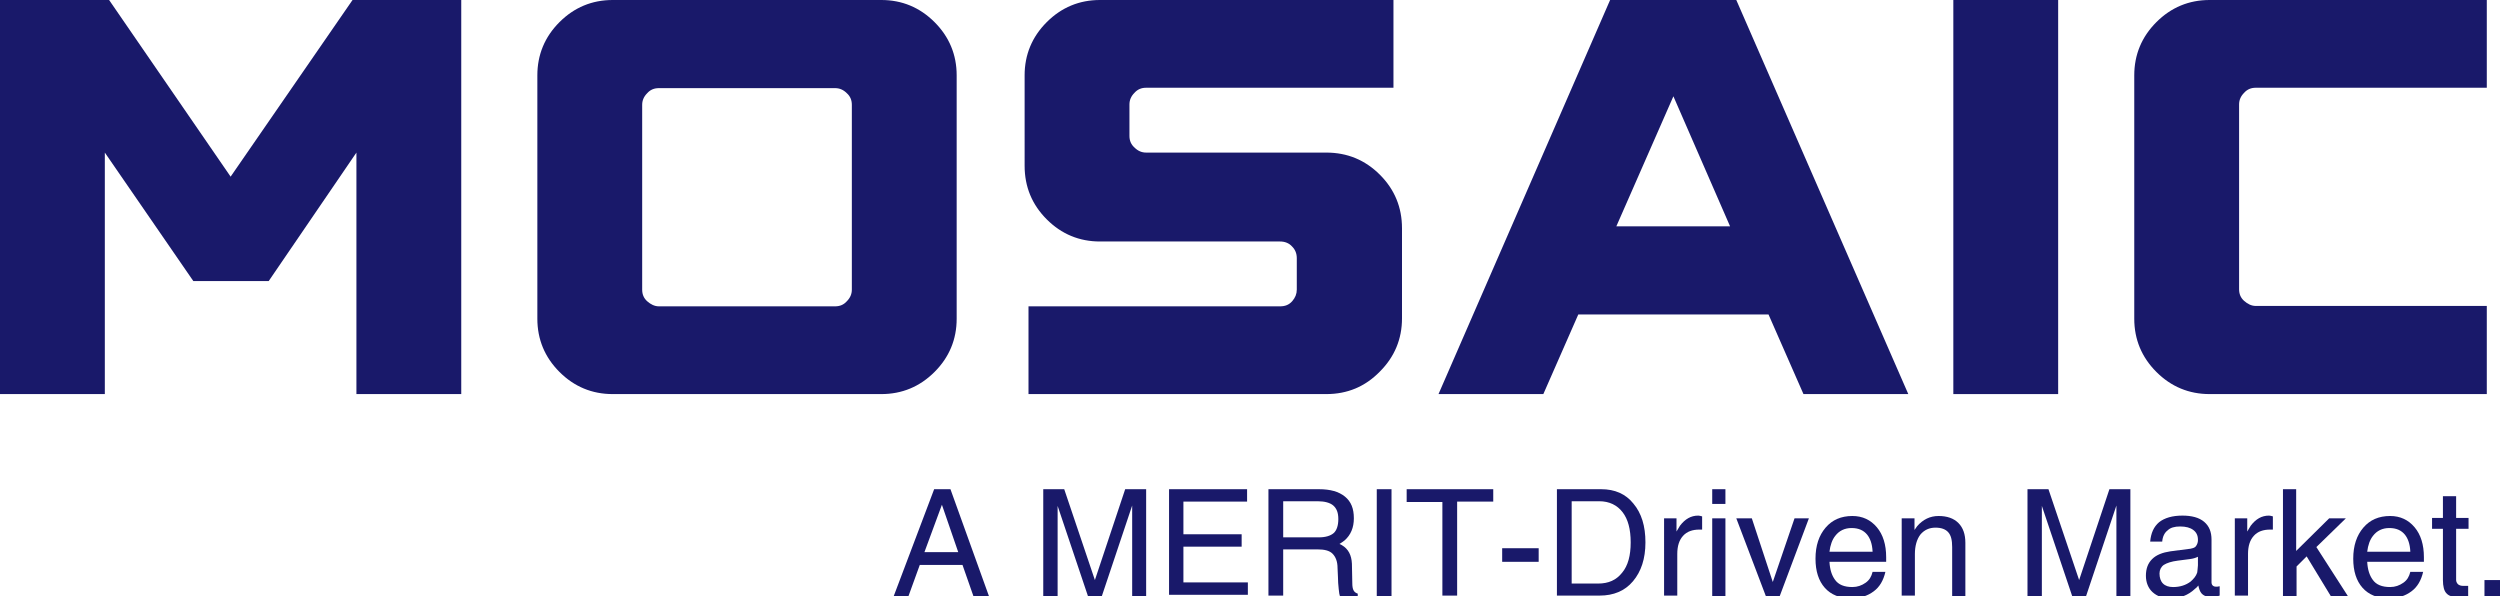 <?xml version="1.0" encoding="utf-8"?>
<!-- Generator: Adobe Illustrator 28.2.0, SVG Export Plug-In . SVG Version: 6.00 Build 0)  -->
<svg version="1.1" id="Layer_1" xmlns="http://www.w3.org/2000/svg" xmlns:xlink="http://www.w3.org/1999/xlink" x="0px" y="0px"
	 viewBox="0 0 643.9 153.5" style="enable-background:new 0 0 643.9 153.5;" xml:space="preserve">
<style type="text/css">
	.st0{fill:#19196A;}
	.st1{fill:url(#SVGID_1_);}
	.st2{fill:url(#SVGID_00000090978713041934629030000008527881959296084136_);}
	.st3{fill:url(#SVGID_00000178902046983658790590000011813428003280913804_);}
	.st4{fill:url(#SVGID_00000163769235433602398000000005529809597402396554_);}
	.st5{fill:url(#SVGID_00000161598335764424944550000000838183165295005119_);}
	.st6{fill:url(#SVGID_00000134935588181147521120000002656069419995207816_);}
	.st7{fill:url(#SVGID_00000091016191856614400930000003575689591694819205_);}
	.st8{fill:url(#SVGID_00000091697949811390829500000003318896165492738750_);}
	.st9{fill:url(#SVGID_00000077315630621116729130000015113564553846752689_);}
	.st10{fill:url(#SVGID_00000170238679004543711740000001353015648226553504_);}
	.st11{fill:url(#SVGID_00000003812494242648942760000008156075961395567024_);}
</style>
<g>
	<g>
		<path class="st0" d="M118.8,101.5h-27V39.3L69.2,72.4H49.8L27,39.3v62.2H0V0h28.1l31.3,45.5L90.8,0h28V101.5z"/>
		<path class="st0" d="M227,101.5h-69.2c-5.3,0-9.9-1.9-13.7-5.7c-3.8-3.8-5.7-8.4-5.7-13.7V19.4c0-5.3,1.9-9.9,5.7-13.7
			c3.8-3.8,8.4-5.7,13.7-5.7H227c5.3,0,9.9,1.9,13.7,5.7c3.8,3.8,5.7,8.4,5.7,13.7v62.7c0,5.3-1.9,9.9-5.7,13.7
			C236.9,99.6,232.3,101.5,227,101.5z M215.1,78.9c1.2,0,2.2-0.4,3-1.3c0.9-0.9,1.3-1.9,1.3-3V27c0-1.2-0.4-2.2-1.3-3
			c-0.9-0.9-1.9-1.3-3-1.3h-45.4c-1.2,0-2.2,0.4-3,1.3c-0.9,0.9-1.3,1.9-1.3,3v47.6c0,1.2,0.4,2.2,1.3,3s1.9,1.3,3,1.3H215.1z"/>
		<path class="st0" d="M341.6,101.5h-76.7V78.9h64.8c1.3,0,2.3-0.4,3.1-1.3c0.8-0.9,1.2-1.9,1.2-3v-8.1c0-1.2-0.4-2.2-1.2-3
			c-0.8-0.9-1.9-1.3-3.1-1.3h-46.4c-5.3,0-9.9-1.9-13.7-5.7c-3.8-3.8-5.7-8.4-5.7-13.8V19.4c0-5.3,1.9-9.9,5.7-13.7
			C273.4,1.9,278,0,283.3,0h75.6v22.6h-63.7c-1.2,0-2.2,0.4-3,1.3c-0.9,0.9-1.3,1.9-1.3,3v8.1c0,1.2,0.4,2.2,1.3,3
			c0.9,0.9,1.9,1.3,3,1.3h46.4c5.4,0,10,1.9,13.8,5.7c3.8,3.8,5.7,8.4,5.7,13.8v23.2c0,5.3-1.9,9.9-5.7,13.7
			C351.6,99.6,347,101.5,341.6,101.5z"/>
		<path class="st0" d="M491.5,101.5h-27l-9-20.5h-49l-9,20.5h-27L414.7,0h32.5L491.5,101.5z M445.6,58.3L431,24.8l-14.7,33.5H445.6z
			"/>
		<path class="st0" d="M530.1,101.5h-27V0h27V101.5z"/>
		<path class="st0" d="M640.5,101.5h-71.4c-5.3,0-9.9-1.9-13.7-5.7c-3.8-3.8-5.7-8.4-5.7-13.7V19.4c0-5.3,1.9-9.9,5.7-13.7
			c3.8-3.8,8.4-5.7,13.7-5.7h71.4v22.6H581c-1.2,0-2.2,0.4-3,1.3c-0.9,0.9-1.3,1.9-1.3,3v47.6c0,1.2,0.4,2.2,1.3,3s1.9,1.3,3,1.3
			h59.5V101.5z"/>
	</g>
	<g>
		<path class="st0" d="M240.6,126h2.1h2.1l9.9,27.5h-2h-2l-2.8-8h-11l-2.9,8h-1.9h-1.9L240.6,126z M238.1,142.2h8.7l-4.2-12.2h0
			L238.1,142.2z"/>
		<path class="st0" d="M272.3,153.5h-1.8h-1.8V126h2.7h2.7l7.9,23.4h0l7.8-23.4h2.7h2.7v27.5h-1.8h-1.8v-23.3h0l-7.8,23.3h-1.8h-1.8
			l-7.8-23.2h0V153.5z"/>
		<path class="st0" d="M301.1,153.5V126h20.1v1.6v1.6h-16.4v8.4h15v1.6v1.6h-15v9.2h16.6v1.6v1.6H301.1z"/>
		<path class="st0" d="M326.8,126h1.9h11c2.9,0,5.1,0.6,6.7,1.9s2.3,3.1,2.3,5.6c0,2.4-0.8,4.3-2.4,5.7c-0.4,0.3-0.8,0.6-1.3,0.9
			l0.6,0.3c1.7,1,2.5,2.6,2.6,4.8l0.1,5c0,0.8,0.1,1.4,0.3,1.8s0.5,0.7,1.1,0.9v0.6h-4.6c-0.1-0.2-0.2-0.8-0.3-1.8s-0.2-2-0.2-3.2
			l-0.1-2.2c0-1.7-0.5-2.9-1.3-3.7s-2.1-1.1-3.9-1.1h-8.8v11.9h-1.9h-1.9V126z M330.5,138.4h9.2c1.7,0,3-0.4,3.8-1.1s1.2-2,1.2-3.6
			c0-1.6-0.4-2.7-1.3-3.5c-0.8-0.7-2.2-1.1-4-1.1h-8.9V138.4z"/>
		<path class="st0" d="M354.6,126h1.9h1.9v27.5h-1.9h-1.9V126z"/>
		<path class="st0" d="M371.6,129.3h-9.3v-1.6V126h22.3v1.6v1.6h-9.3v24.2h-1.9h-1.9V129.3z"/>
		<path class="st0" d="M386.9,141.2h9.4v3.5h-9.4V141.2z"/>
		<path class="st0" d="M401,126h1.9h9.5c3.5,0,6.3,1.2,8.3,3.7c2.1,2.5,3.1,5.8,3.1,10c0,4.2-1.1,7.5-3.2,10s-5,3.7-8.6,3.7h-9.2
			H401V126z M404.8,150.3h6.8c2.7,0,4.7-0.9,6.2-2.8c1.5-1.8,2.2-4.4,2.2-7.8c0-3.4-0.7-6-2.1-7.8c-1.4-1.8-3.4-2.8-6-2.8h-7.1
			V150.3z"/>
		<path class="st0" d="M428.6,133.5h1.6h1.6v3.4c0.3-0.5,0.6-1,0.9-1.5c1.3-1.7,2.8-2.6,4.7-2.6c0.3,0,0.6,0.1,1,0.2v3.4l-0.7,0
			c-1.8,0-3.2,0.5-4.2,1.6c-1,1.1-1.5,2.6-1.5,4.7v10.7h-1.7h-1.7V133.5z"/>
		<path class="st0" d="M441,126h3.4v3.8H441V126z M441,133.5h1.7h1.7v20h-1.7H441V133.5z"/>
		<path class="st0" d="M447.2,133.5h2h2l5.4,16.4h0l5.6-16.4h1.8h1.9l-7.5,20h-1.8h-1.8L447.2,133.5z"/>
		<path class="st0" d="M476.7,154.1c-2.8,0-5.1-0.9-6.7-2.7c-1.6-1.8-2.4-4.3-2.4-7.5c0-3.4,0.9-6,2.6-8c1.7-2,4-3,6.9-3
			c2.6,0,4.7,1,6.3,2.9c1.6,1.9,2.4,4.5,2.4,7.7l0,1.2h-14.6c0.1,2,0.6,3.5,1.4,4.6c0.9,1.3,2.4,1.9,4.5,1.9c1.3,0,2.4-0.4,3.4-1.1
			c1-0.7,1.5-1.6,1.8-2.8h3.3c-0.5,2.2-1.5,3.9-3,5C481,153.5,479.1,154.1,476.7,154.1z M482.3,142c-0.1-1.9-0.6-3.3-1.4-4.3
			c-0.9-1.1-2.2-1.7-4-1.7c-1.8,0-3.2,0.7-4.2,2c-0.8,1-1.3,2.4-1.5,4.1H482.3z"/>
		<path class="st0" d="M489.9,133.5h1.6h1.6v3l0.7-1c1.5-1.7,3.3-2.6,5.5-2.6c2.2,0,3.9,0.6,5.1,1.8s1.8,2.9,1.8,5.1v13.7h-1.7h-1.7
			v-12.6c0-1.8-0.3-3-1-3.8c-0.7-0.8-1.8-1.2-3.3-1.2c-1.6,0-2.9,0.6-3.9,1.8c-0.9,1.2-1.4,2.9-1.4,5v10.7h-1.7h-1.7V133.5z"/>
		<path class="st0" d="M525.8,153.5H524h-1.8V126h2.7h2.7l7.9,23.4h0l7.8-23.4h2.7h2.7v27.5h-1.8h-1.8v-23.3h0l-7.8,23.3h-1.8h-1.8
			l-7.8-23.2h0V153.5z"/>
		<path class="st0" d="M559.1,154.1c-2,0-3.5-0.5-4.7-1.6c-1.1-1-1.7-2.5-1.7-4.2c0-1.8,0.5-3.2,1.6-4.3c1.1-1.1,2.7-1.7,4.7-2
			l4.6-0.6c0.4,0,0.7-0.1,1.1-0.2c0.4-0.1,0.8-0.3,1-0.7c0.2-0.3,0.4-0.8,0.4-1.3v-0.2c0-1.1-0.4-1.9-1.2-2.5
			c-0.8-0.6-1.9-0.9-3.4-0.9c-1.4,0-2.5,0.3-3.2,1c-0.8,0.6-1.3,1.6-1.4,2.9h-3.1c0.2-2.2,0.9-3.8,2.3-5c1.4-1.1,3.4-1.7,6-1.7
			c2.4,0,4.3,0.5,5.6,1.6c1.3,1.1,1.9,2.6,1.9,4.6v11c0,0.3,0.1,0.6,0.3,0.8s0.5,0.3,0.8,0.3c0.1,0,0.2,0,0.4,0
			c0.2,0,0.4-0.1,0.6-0.1v2.4c-0.3,0.1-0.7,0.2-1,0.3c-0.4,0.1-0.7,0.1-0.9,0.1c-1.3,0-2.2-0.3-2.8-1c-0.4-0.5-0.6-1.1-0.8-2
			c-0.2,0.3-0.5,0.6-0.9,0.9C563.6,153.3,561.5,154.1,559.1,154.1z M566.1,145.6v-2.2c-0.6,0.3-1.3,0.5-2.1,0.6l-3.1,0.4
			c-1.6,0.2-2.8,0.6-3.6,1.1c-0.7,0.5-1.1,1.3-1.1,2.2c0,1.1,0.3,2,0.9,2.6c0.6,0.6,1.5,0.9,2.6,0.9c1.8,0,3.3-0.5,4.5-1.4
			c0.8-0.7,1.4-1.4,1.7-2.3c0-0.2,0.1-0.4,0.1-0.8C566,146.4,566.1,146,566.1,145.6z"/>
		<path class="st0" d="M575.6,133.5h1.6h1.6v3.4c0.3-0.5,0.6-1,0.9-1.5c1.3-1.7,2.8-2.6,4.7-2.6c0.3,0,0.6,0.1,1,0.2v3.4l-0.7,0
			c-1.8,0-3.2,0.5-4.2,1.6c-1,1.1-1.5,2.6-1.5,4.7v10.7h-1.7h-1.7V133.5z"/>
		<path class="st0" d="M588,126h1.7h1.7v15.9l8.5-8.4h2.1h2.2l-7.6,7.4l8.1,12.6h-2.2h-2.2l-6.2-10.2l-2.6,2.6v7.6h-1.7H588V126z"/>
		<path class="st0" d="M615.2,154.1c-2.8,0-5.1-0.9-6.7-2.7c-1.6-1.8-2.4-4.3-2.4-7.5c0-3.4,0.9-6,2.6-8c1.7-2,4-3,6.9-3
			c2.6,0,4.7,1,6.3,2.9c1.6,1.9,2.4,4.5,2.4,7.7l0,1.2h-14.6c0.1,2,0.6,3.5,1.4,4.6c0.9,1.3,2.4,1.9,4.5,1.9c1.3,0,2.4-0.4,3.4-1.1
			c1-0.7,1.5-1.6,1.8-2.8h3.3c-0.5,2.2-1.5,3.9-3,5C619.5,153.5,617.6,154.1,615.2,154.1z M620.8,142c-0.1-1.9-0.6-3.3-1.4-4.3
			c-0.9-1.1-2.2-1.7-4-1.7c-1.8,0-3.2,0.7-4.2,2c-0.8,1-1.3,2.4-1.5,4.1H620.8z"/>
		<path class="st0" d="M635.7,153.5c-1.1,0.2-2,0.3-2.5,0.3c-1.5,0-2.5-0.3-3.1-1c-0.6-0.6-0.9-1.8-0.9-3.4v-13.2h-2.8v-2.8h2.8
			v-5.6h3.4v5.6h3.2v2.8h-3.2v13.2c0,0.4,0.2,0.8,0.5,1.1c0.4,0.3,0.8,0.4,1.4,0.4h1.2V153.5z"/>
		<path class="st0" d="M639.9,149.4h4v4.1h-4V149.4z"/>
	</g>
</g>
</svg>
